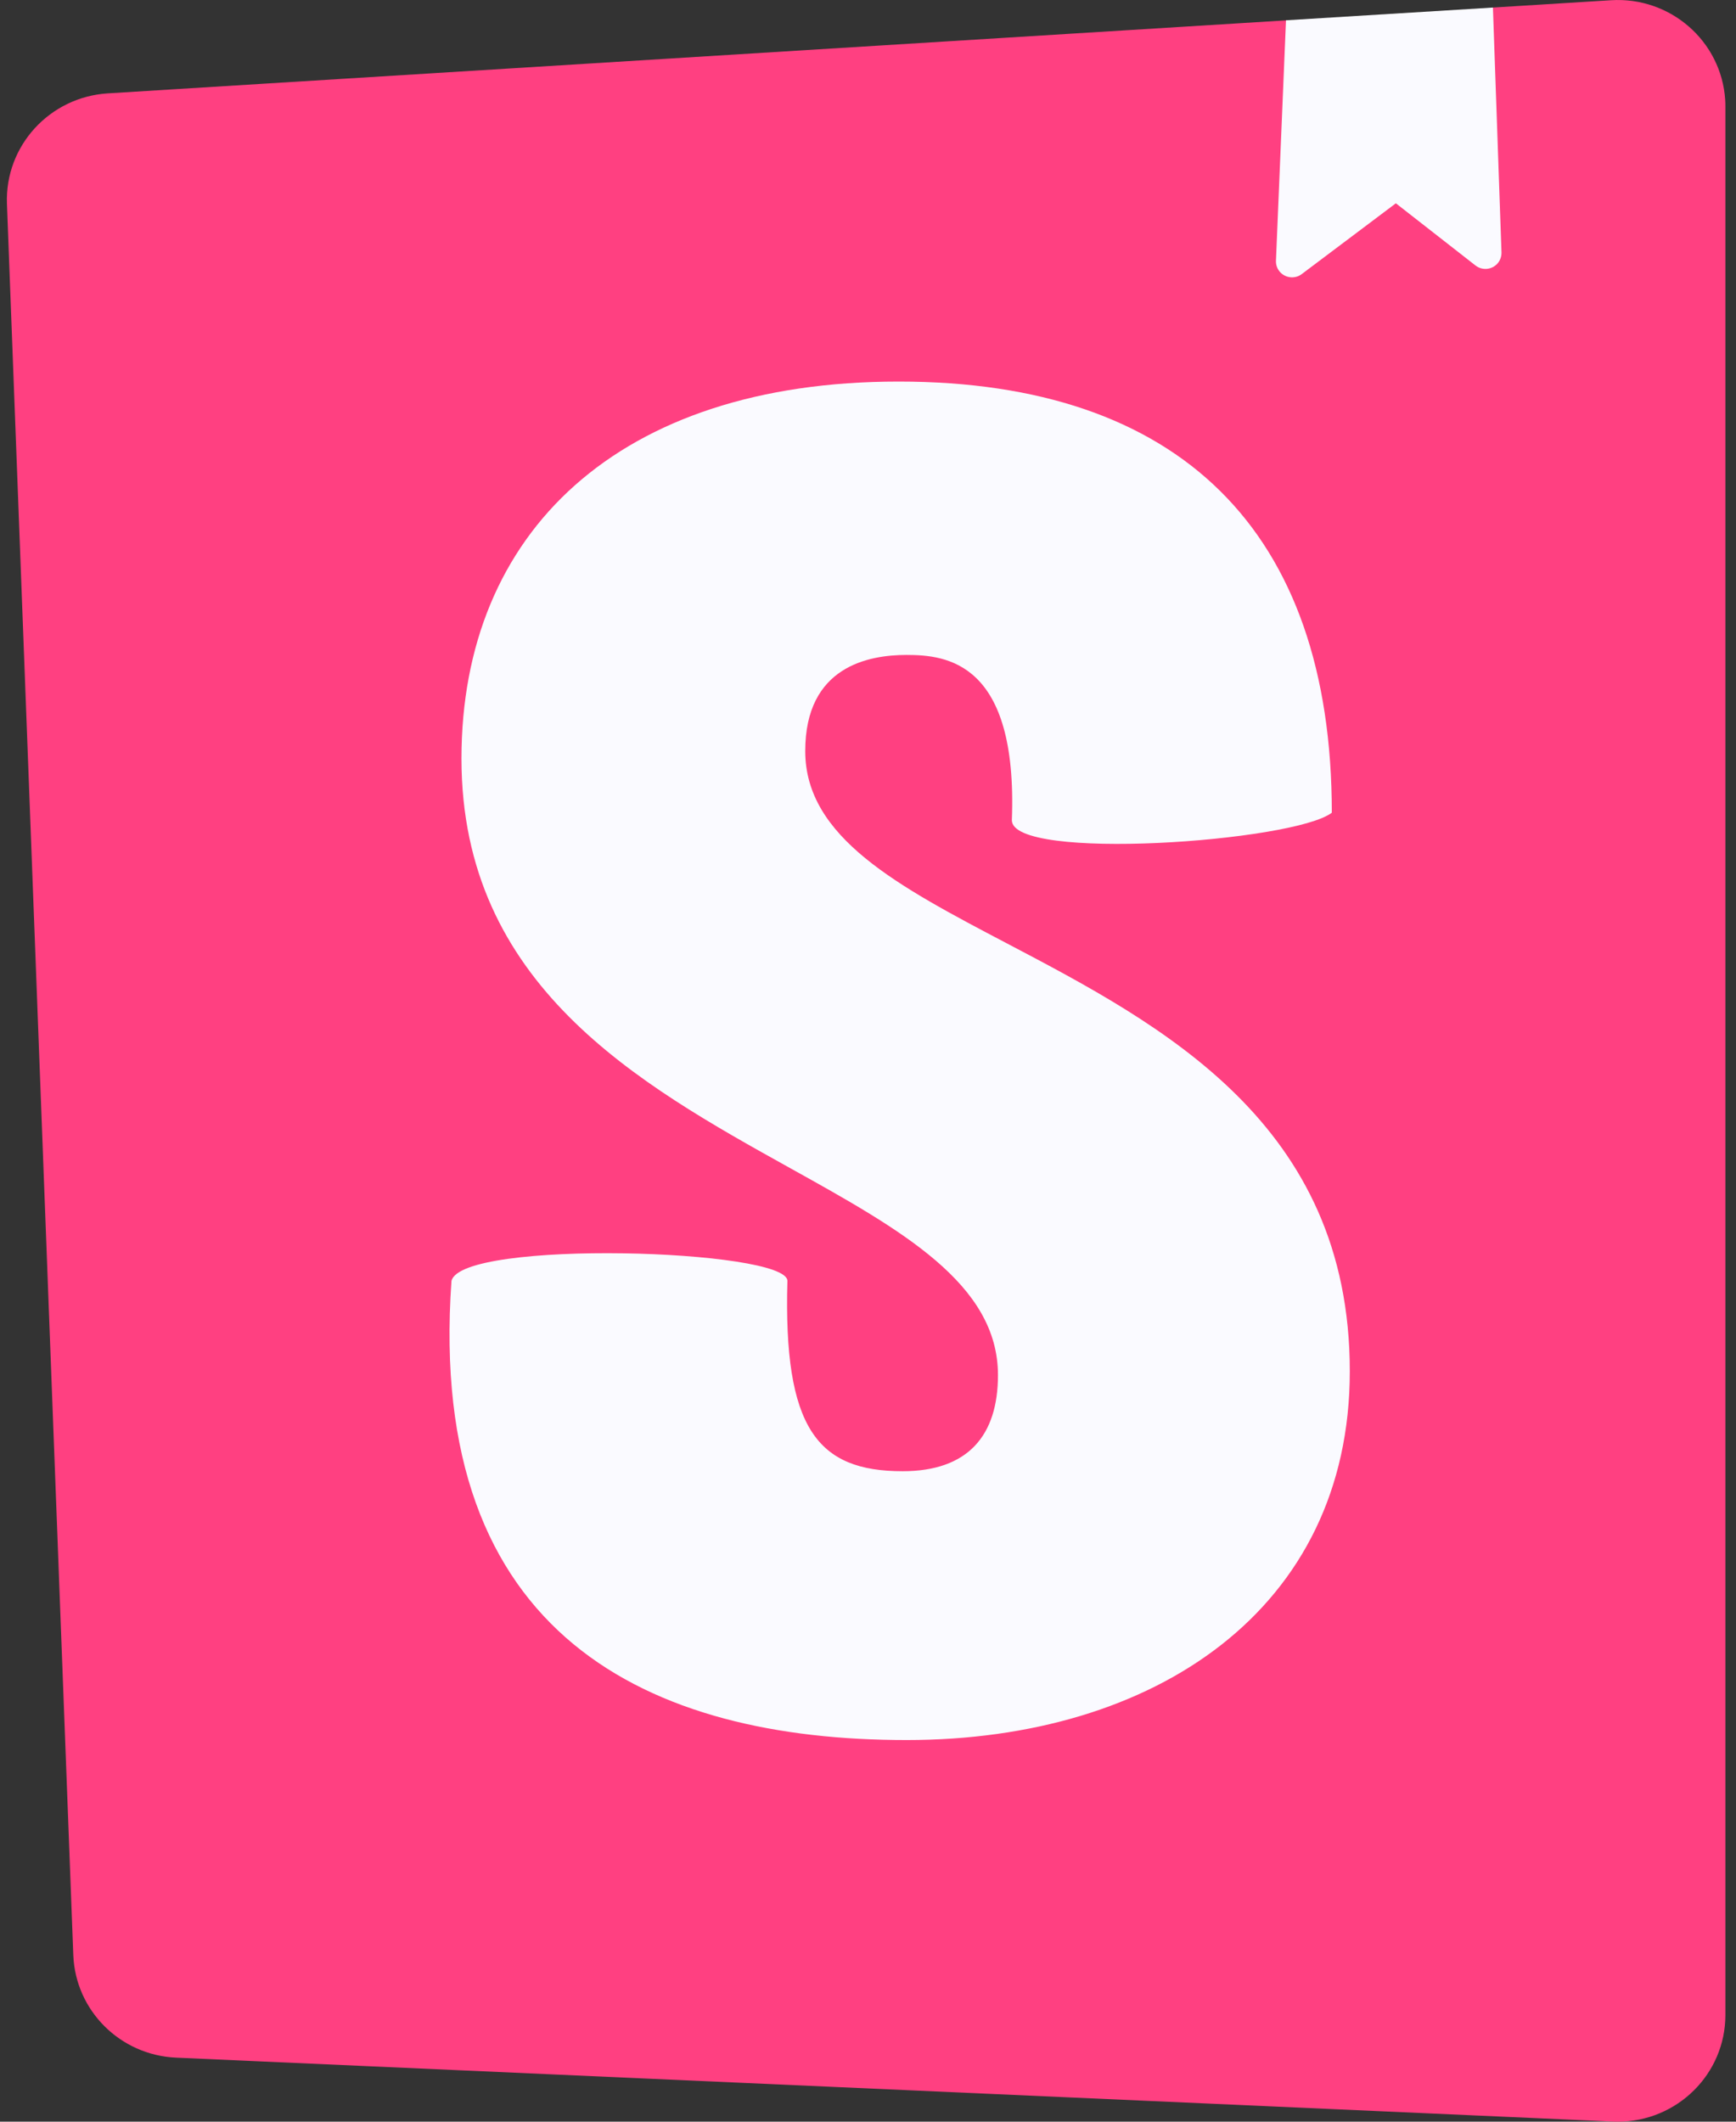 <svg width="45" height="55" viewBox="0 0 45 55" fill="none" xmlns="http://www.w3.org/2000/svg">
<rect x="0" y="0" width="45" height="55" fill="#333333" stroke="none"/>
<g clip-path="url(#clip0_415_165)">
<path fill-rule="evenodd" clip-rule="evenodd" d="M1.9 50.681L0.18 5.28C0.126 3.781 1.289 2.512 2.799 2.42L33.334 0.528L35.666 1.31L38.699 0.196L41.759 0.006C43.296 -0.091 44.621 1.065 44.72 2.588C44.724 2.647 44.725 2.707 44.725 2.767V52.236C44.724 53.764 43.473 55.001 41.931 55C41.89 55 41.849 54.999 41.809 54.997L4.564 53.34C3.114 53.275 1.956 52.12 1.9 50.681Z" fill="#FF4081"/>
<path fill-rule="evenodd" clip-rule="evenodd" d="M38.696 0.196L33.335 0.526L33.075 6.76C33.066 6.988 33.244 7.179 33.474 7.189C33.57 7.193 33.664 7.165 33.741 7.107L36.183 5.27L38.247 6.882C38.426 7.023 38.689 6.993 38.831 6.815C38.892 6.738 38.923 6.642 38.921 6.544L38.699 0.197L38.696 0.196ZM34.523 21.067C33.544 21.823 26.229 22.338 26.229 21.262C26.385 17.157 24.531 16.978 23.499 16.978C22.522 16.978 20.873 17.27 20.873 19.47C20.873 21.71 23.282 22.975 26.11 24.46C30.125 26.57 34.989 29.125 34.989 35.548C34.989 41.708 29.939 45.107 23.501 45.107C16.856 45.107 11.047 42.442 11.703 33.205C11.96 32.122 20.411 32.38 20.411 33.205C20.305 37.017 21.182 38.138 23.397 38.138C25.098 38.138 25.869 37.208 25.869 35.646C25.869 33.278 23.361 31.881 20.473 30.276C16.563 28.101 11.962 25.541 11.962 19.664C11.962 13.801 16.03 9.891 23.294 9.891C30.558 9.891 34.523 13.742 34.523 21.067Z" fill="#FAFAFF"/>
</g>
<defs>
<clipPath id="clip0_415_165">
<rect width="45" height="55" fill="white"/>
</clipPath>
</defs>
</svg>
